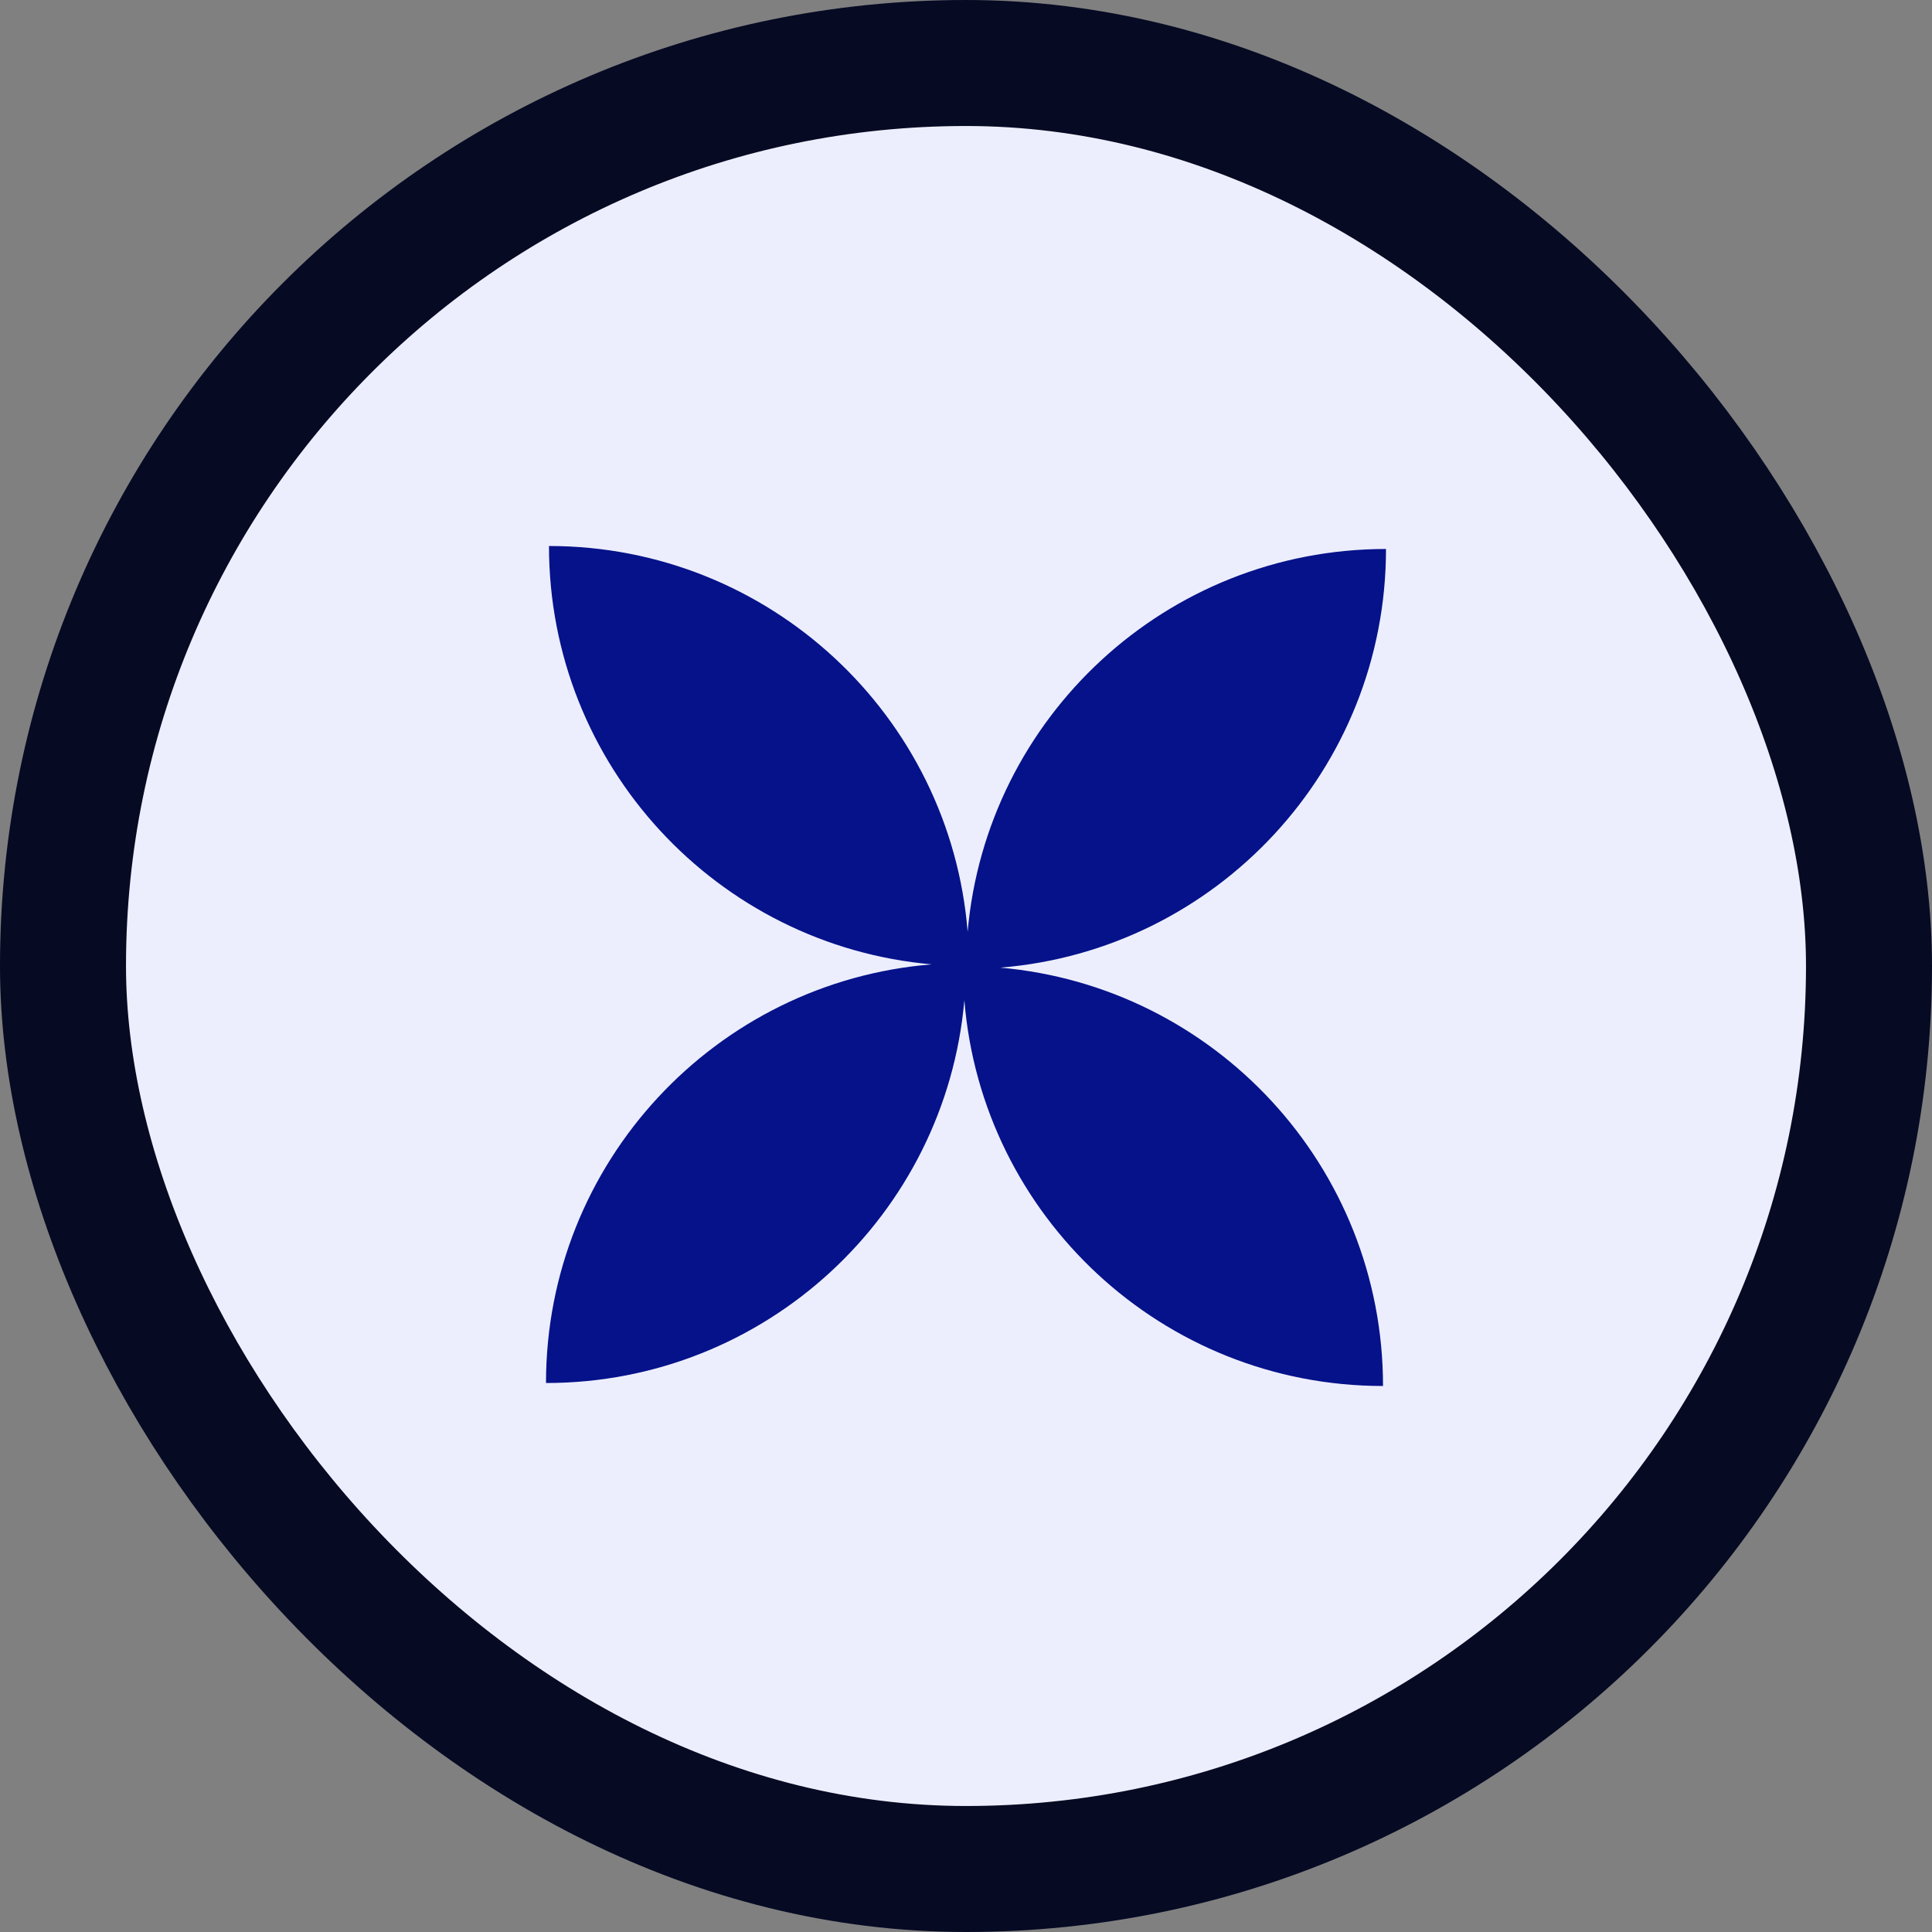 <svg width="46" height="46" viewBox="0 0 46 46" fill="none" xmlns="http://www.w3.org/2000/svg">
<rect x="0" y="0" width="46" height="46" fill="#808080" stroke="none"/>
<rect x="1.5" y="1.5" width="43" height="43" rx="21.5" fill="#EDEEFD"/>
<rect x="1.5" y="1.5" width="43" height="43" rx="21.5" stroke="#060A23" stroke-width="3"/>
<g clip-path="url(#clip0_2034_1509)">
<path fill-rule="evenodd" clip-rule="evenodd" d="M23.039 22.185C22.624 17.044 18.32 13 13.071 13C13.071 18.224 17.078 22.513 22.185 22.961C17.044 23.376 13 27.68 13 32.929C18.224 32.929 22.513 28.922 22.961 23.815C23.376 28.956 27.68 33 32.929 33C32.929 27.776 28.922 23.487 23.815 23.039C28.956 22.624 33 18.32 33 13.071C27.776 13.071 23.487 17.078 23.039 22.185ZM23 23C23 23 23 23 23 23L23 23C23 23 23 23 23 23C23 23 23 23 23 23Z" fill="#05128A"/>
</g>
<defs>
<clipPath id="clip0_2034_1509">
<rect width="20" height="20" fill="white" transform="translate(13 13)"/>
</clipPath>
</defs>
</svg>
